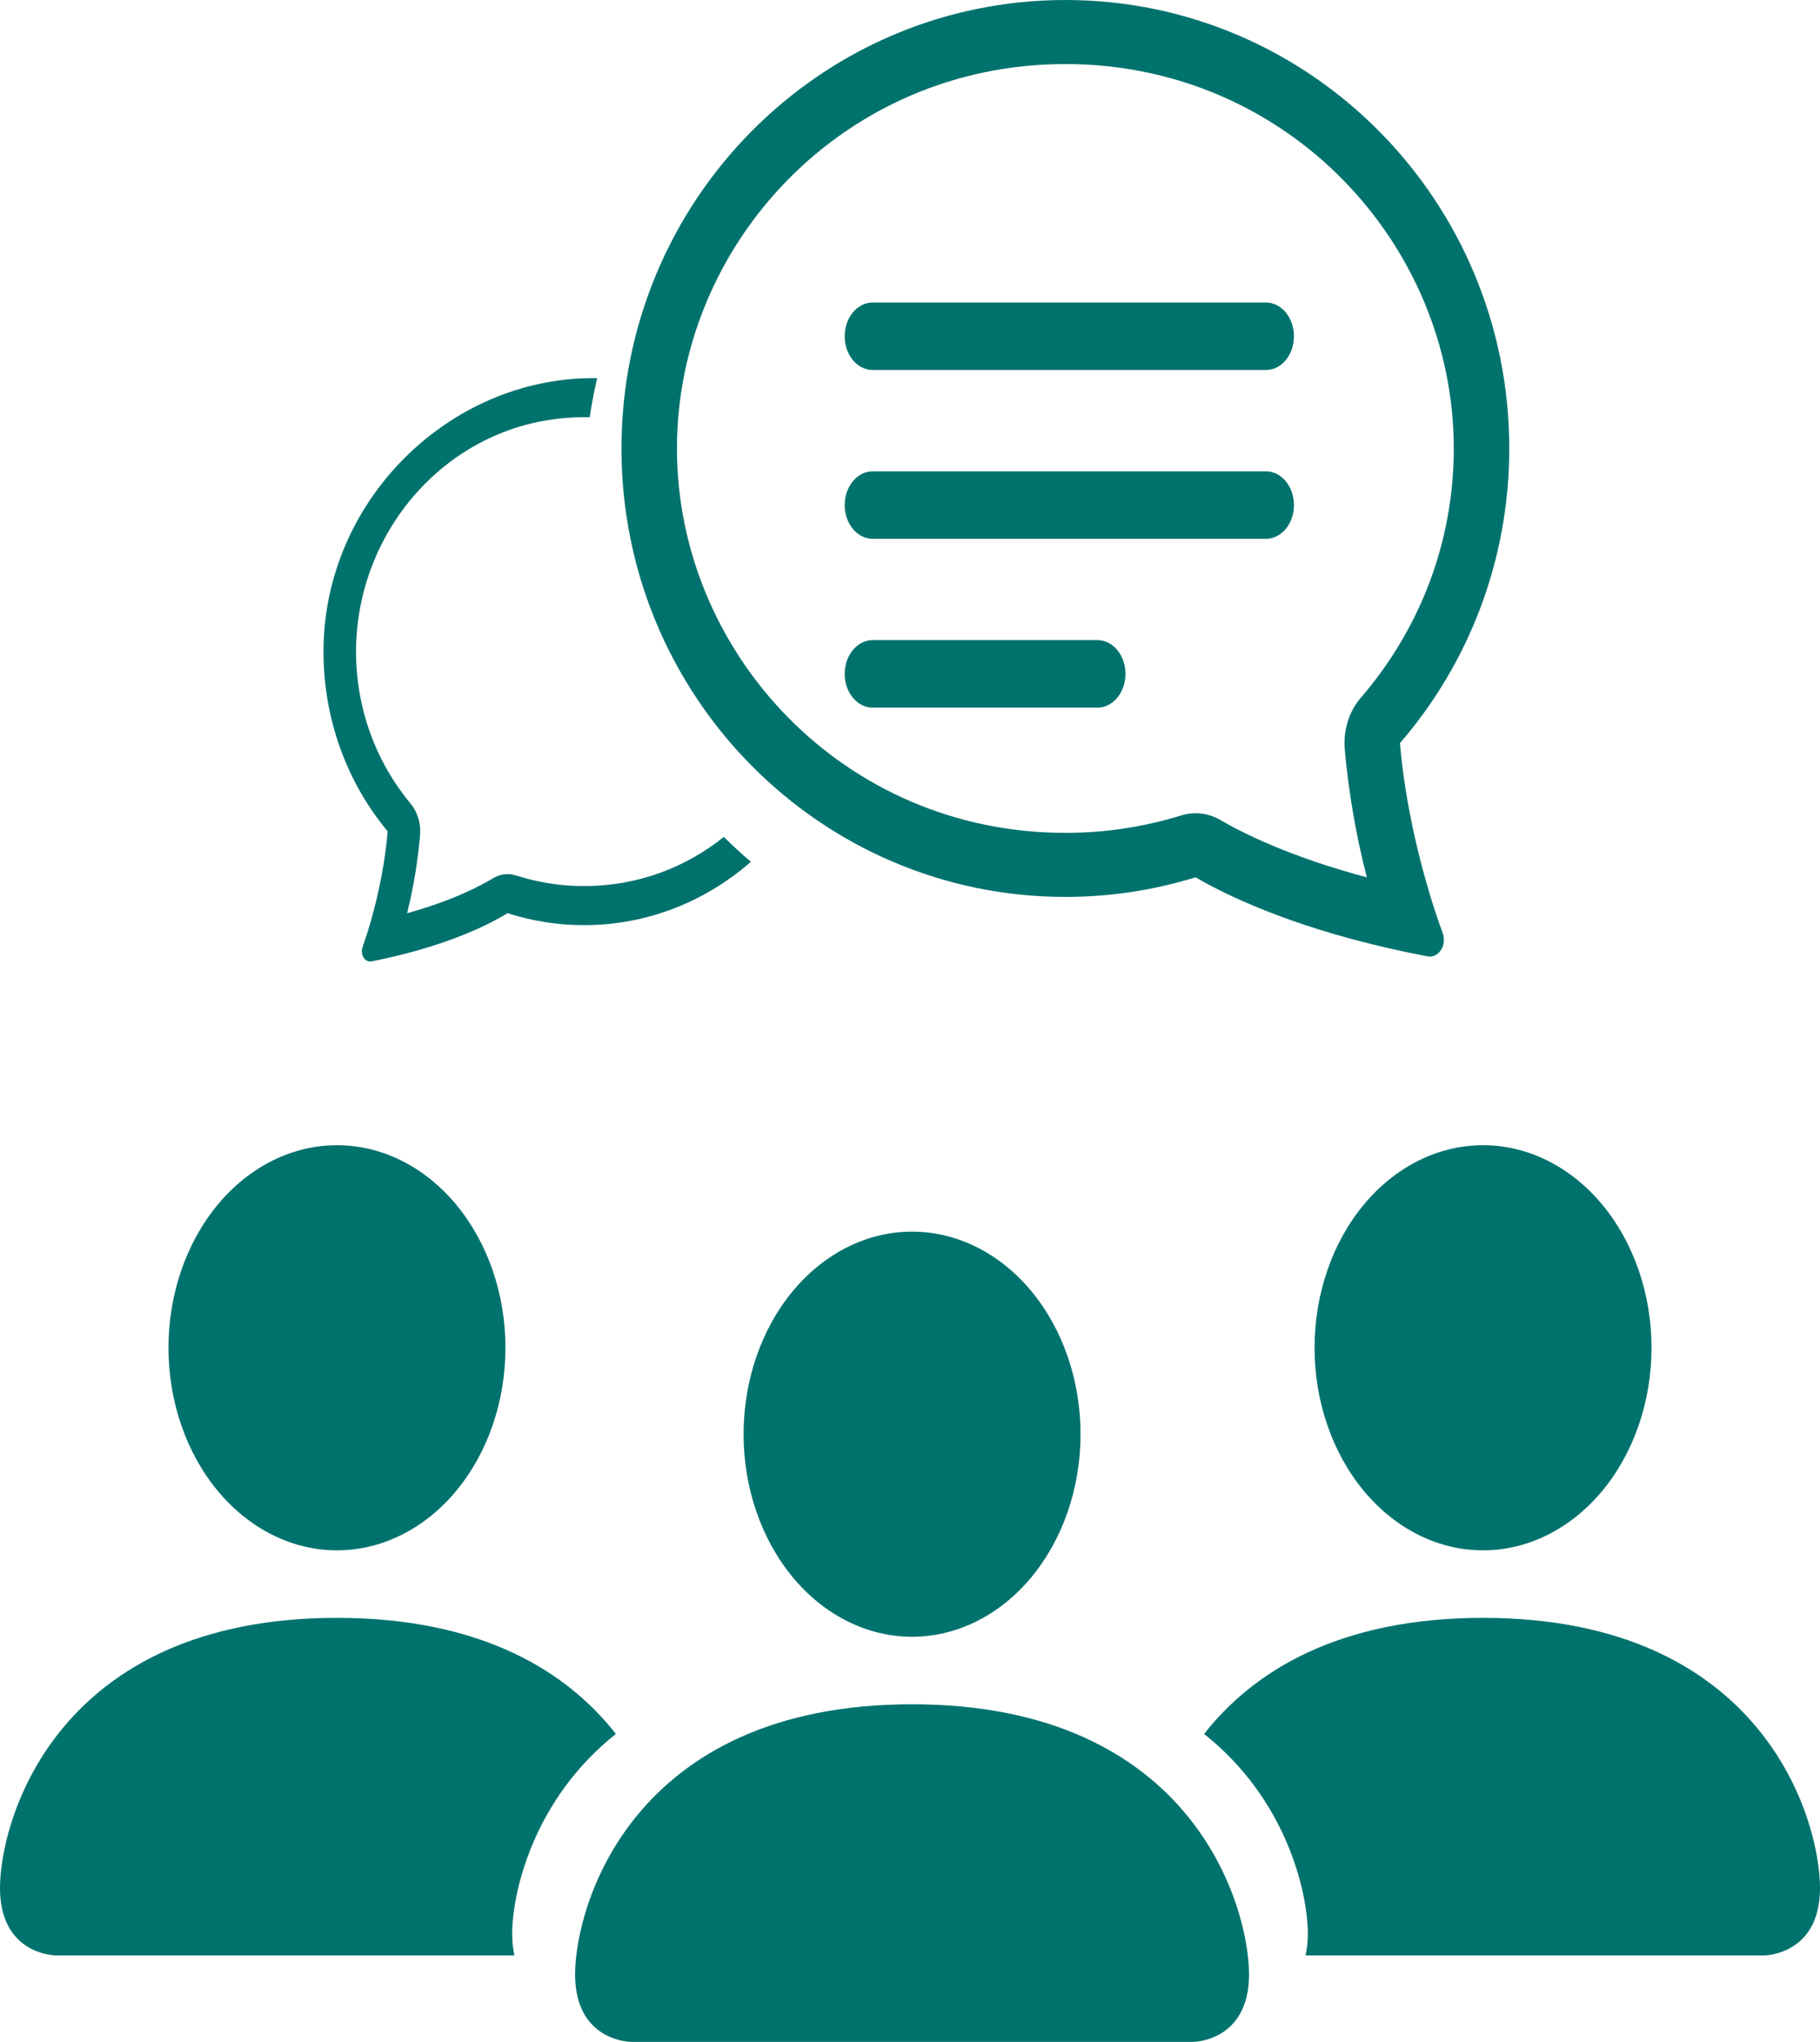 <svg width="82" height="92" viewBox="0 0 82 92" fill="none" xmlns="http://www.w3.org/2000/svg">
<g id="group_chat_icon">
<path id="Vector" d="M38.057 15.151C38.057 14.748 38.19 14.361 38.427 14.075C38.664 13.79 38.986 13.63 39.322 13.63H57.034C57.37 13.63 57.692 13.79 57.929 14.075C58.166 14.361 58.299 14.748 58.299 15.151C58.299 15.555 58.166 15.941 57.929 16.227C57.692 16.512 57.37 16.672 57.034 16.672H39.322C38.986 16.672 38.664 16.512 38.427 16.227C38.19 15.941 38.057 15.555 38.057 15.151ZM38.057 22.757C38.057 22.353 38.19 21.966 38.427 21.681C38.664 21.396 38.986 21.236 39.322 21.236H57.034C57.37 21.236 57.692 21.396 57.929 21.681C58.166 21.966 58.299 22.353 58.299 22.757C58.299 23.16 58.166 23.547 57.929 23.832C57.692 24.118 57.37 24.278 57.034 24.278H39.322C38.986 24.278 38.664 24.118 38.427 23.832C38.19 23.547 38.057 23.16 38.057 22.757ZM38.057 30.363C38.057 29.959 38.19 29.572 38.427 29.287C38.664 29.002 38.986 28.841 39.322 28.841H49.443C49.779 28.841 50.101 29.002 50.338 29.287C50.575 29.572 50.708 29.959 50.708 30.363C50.708 30.766 50.575 31.153 50.338 31.438C50.101 31.724 49.779 31.884 49.443 31.884H39.322C38.986 31.884 38.664 31.724 38.427 31.438C38.19 31.153 38.057 30.766 38.057 30.363Z" fill="#00726D"/>
<path id="Vector_2" d="M61.305 31.445C61.045 31.746 60.847 32.109 60.723 32.509C60.599 32.909 60.553 33.335 60.587 33.758C60.763 35.713 61.096 37.646 61.583 39.531C58.095 38.598 55.965 37.519 54.998 36.953C54.449 36.632 53.817 36.556 53.222 36.739C51.519 37.264 49.763 37.528 48 37.525C38.01 37.525 30.5 29.422 30.5 20.206C30.5 10.992 38.01 2.886 48 2.886C57.99 2.886 65.5 10.992 65.5 20.206C65.5 24.443 63.958 28.374 61.305 31.445ZM62.538 42.717C63.13 42.853 63.724 42.977 64.32 43.09C64.82 43.182 65.2 42.582 65.002 42.045C64.781 41.44 64.577 40.827 64.392 40.206L64.385 40.177C63.765 38.099 63.26 35.709 63.075 33.483C66.142 29.933 68 25.286 68 20.206C68 9.046 59.045 0 48 0C36.955 0 28 9.046 28 20.206C28 31.365 36.955 40.411 48 40.411C49.981 40.414 51.953 40.117 53.867 39.528C55.167 40.287 57.965 41.669 62.538 42.717Z" fill="#00726D"/>
<path id="Vector_3" d="M28.441 92C28.441 92 25.911 92 25.911 88.958C25.911 85.915 28.441 76.788 41.093 76.788C53.745 76.788 56.275 85.915 56.275 88.958C56.275 92 53.745 92 53.745 92H28.441ZM41.093 73.746C43.106 73.746 45.037 72.785 46.46 71.073C47.884 69.361 48.684 67.04 48.684 64.619C48.684 62.199 47.884 59.877 46.46 58.165C45.037 56.454 43.106 55.492 41.093 55.492C39.08 55.492 37.149 56.454 35.725 58.165C34.301 59.877 33.502 62.199 33.502 64.619C33.502 67.04 34.301 69.361 35.725 71.073C37.149 72.785 39.08 73.746 41.093 73.746Z" fill="#00726D"/>
<g id="Group 123">
<path id="Subtract" fill-rule="evenodd" clip-rule="evenodd" d="M0 85.063C0 88.106 2.53 88.106 2.53 88.106H23.178C23.114 87.822 23.077 87.499 23.077 87.132C23.077 85.255 24.04 81.062 27.749 78.125C25.572 75.342 21.735 72.894 15.182 72.894C2.53 72.894 0 82.021 0 85.063ZM20.55 67.178C19.126 68.89 17.195 69.852 15.182 69.852C13.169 69.852 11.238 68.89 9.814 67.178C8.391 65.467 7.591 63.145 7.591 60.725C7.591 58.304 8.391 55.983 9.814 54.271C11.238 52.559 13.169 51.598 15.182 51.598C17.195 51.598 19.126 52.559 20.55 54.271C21.973 55.983 22.773 58.304 22.773 60.725C22.773 63.145 21.973 65.467 20.55 67.178Z" fill="#00726D"/>
</g>
<g id="Group 124">
<path id="Subtract_2" fill-rule="evenodd" clip-rule="evenodd" d="M54.251 78.125C57.96 81.062 58.924 85.255 58.924 87.132C58.924 87.499 58.887 87.822 58.822 88.106H79.47C79.47 88.106 82 88.106 82 85.063C82 82.021 79.47 72.894 66.818 72.894C60.266 72.894 56.428 75.342 54.251 78.125ZM72.186 67.178C70.762 68.89 68.831 69.852 66.818 69.852C64.805 69.852 62.874 68.89 61.45 67.178C60.027 65.467 59.227 63.145 59.227 60.725C59.227 58.304 60.027 55.983 61.45 54.271C62.874 52.559 64.805 51.598 66.818 51.598C68.831 51.598 70.762 52.559 72.186 54.271C73.609 55.983 74.409 58.304 74.409 60.725C74.409 63.145 73.609 65.467 72.186 67.178Z" fill="#00726D"/>
</g>
<path id="Subtract_3" fill-rule="evenodd" clip-rule="evenodd" d="M26.72 17.037C26.782 17.037 26.844 17.038 26.905 17.039C26.77 17.617 26.658 18.205 26.568 18.801C26.484 18.799 26.4 18.798 26.316 18.798C20.451 18.798 16.042 23.741 16.042 29.36C16.042 31.945 16.948 34.342 18.505 36.215C18.657 36.399 18.774 36.62 18.847 36.864C18.92 37.108 18.947 37.368 18.926 37.626C18.823 38.818 18.628 39.997 18.342 41.146C20.389 40.578 21.64 39.919 22.208 39.574C22.53 39.379 22.901 39.332 23.25 39.444C24.25 39.764 25.28 39.925 26.316 39.923C28.73 39.923 30.898 39.085 32.613 37.707C33.005 38.098 33.411 38.472 33.83 38.829C31.794 40.611 29.174 41.683 26.316 41.683C25.153 41.685 23.995 41.504 22.871 41.145C22.108 41.608 20.466 42.451 17.781 43.09C17.434 43.173 17.085 43.248 16.735 43.317C16.442 43.373 16.218 43.007 16.334 42.68C16.465 42.311 16.584 41.937 16.692 41.558L16.697 41.541C17.061 40.273 17.357 38.816 17.466 37.458C15.665 35.293 14.575 32.459 14.575 29.36C14.575 22.554 20.236 17.037 26.72 17.037Z" fill="#00726D"/>
</g>
</svg>
